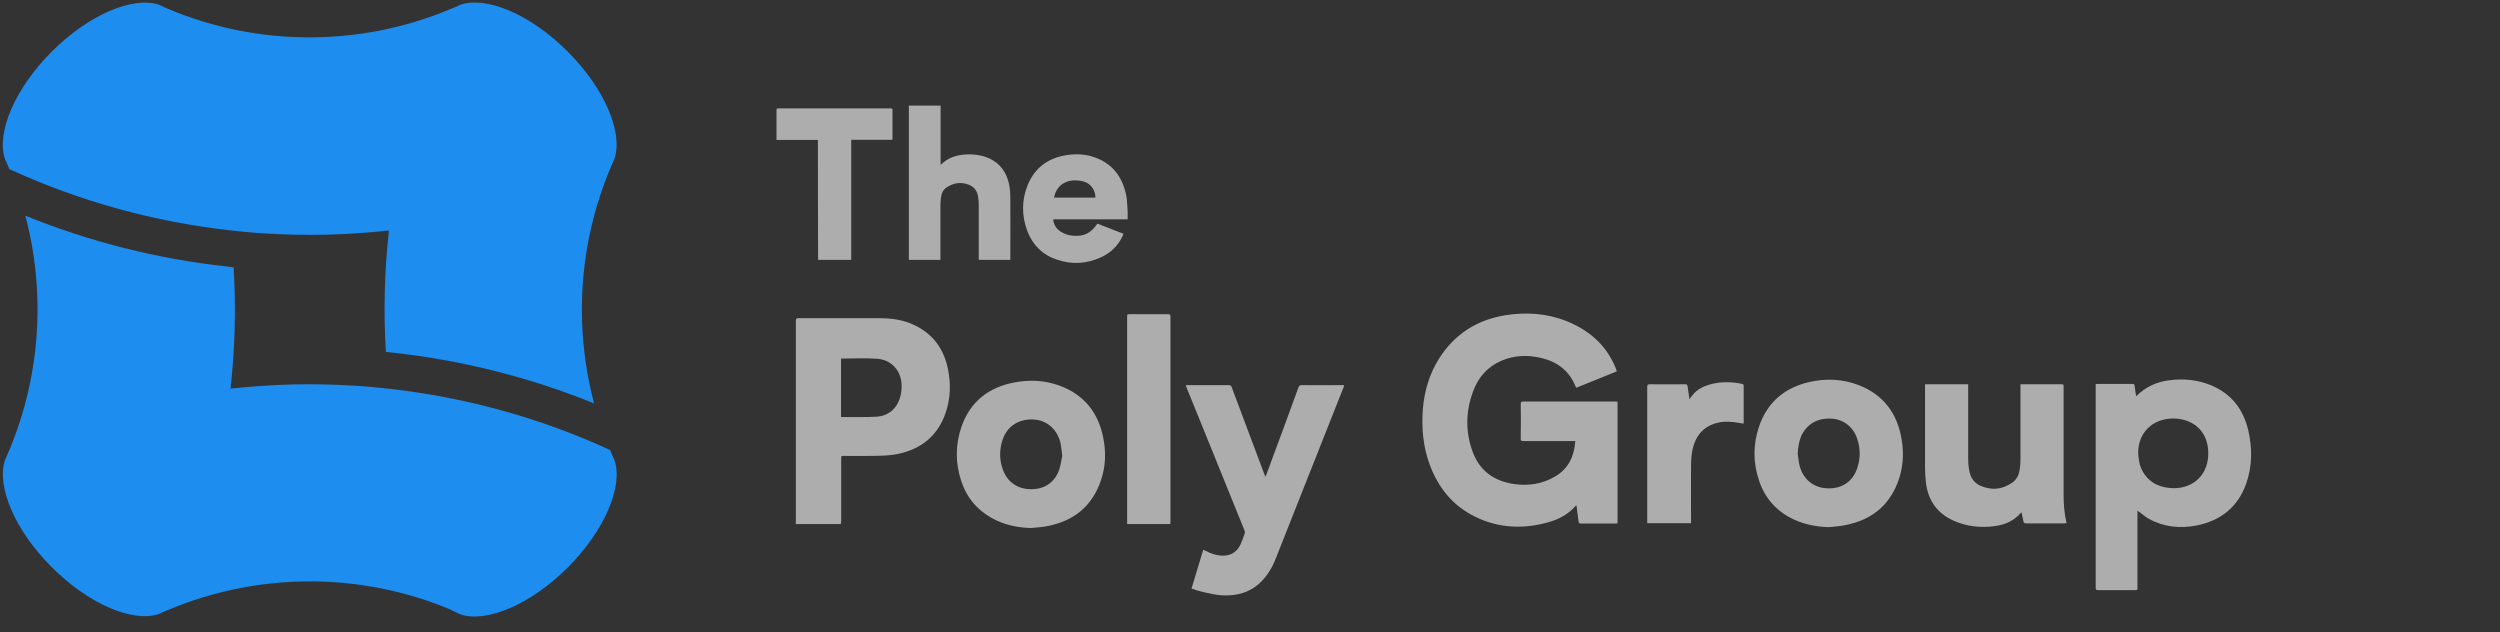 <?xml version="1.0" encoding="utf-8"?>
<!-- Generator: Adobe Illustrator 27.0.0, SVG Export Plug-In . SVG Version: 6.00 Build 0)  -->
<svg version="1.1" id="Layer_1" xmlns="http://www.w3.org/2000/svg" xmlns:xlink="http://www.w3.org/1999/xlink" x="0px" y="0px"
	 viewBox="0 0 1448.8 366.3" style="enable-background:new 0 0 1448.8 366.3;" xml:space="preserve">
<rect x="0" y="0" width="1448.8" height="366.3" fill="#333333" stroke="none"/>
<style type="text/css">
	.st0{fill:#1E8DF0;}
	.st1{opacity:0.6;fill:#FFFFFF;enable-background:new    ;}
	.st2{opacity:0.6;}
	.st3{fill:#FFFFFF;}
</style>
<g>
	<g>
		<path class="st0" d="M353.5,98c0.9-2.1,1.8-4.2,2.7-6.3c4.8-15.1-5.8-40.4-27.2-61.8C307.6,8.4,282.2-2.2,267.2,2.6
			c-2.1,1-4.2,1.9-6.3,2.7C208.9,27.1,150,27.1,98,5.4c-2-0.9-4-1.7-6-2.7l0,0C77-2.2,51.5,8.4,30,29.9s-32.1,47-27.2,62l0,0
			c0.9,2,1.8,4,2.6,6.1c40.9,18.8,84.2,30.6,128.1,35.5c2.9,0.3,5.7,0.6,8.6,0.9c2.9,0.3,5.7,0.5,8.6,0.7l0,0c1.7,0.1,3.3,0.2,5,0.3
			c5,0.3,10.1,0.5,15.1,0.6l0,0c12.5,0.3,24.9,0,37.4-0.9l0,0c5.7-0.4,11.5-0.9,17.2-1.5c-2.6,23.3-3.2,46.9-1.8,70.3l4.2,0.5
			c40.2,4.4,79.3,14.3,116.5,29.4C332.4,188.9,335.5,141.1,353.5,98z"/>
		<path class="st0" d="M267,356.1c15,4.9,40.5-5.7,62-27.2s32.1-46.9,27.2-62l0,0c-0.9-2-1.8-4-2.6-6.1
			c-40.9-18.8-84.2-30.6-128.1-35.5c-2.9-0.3-5.7-0.6-8.6-0.9c-2.9-0.3-5.7-0.5-8.6-0.7l0,0c-1.7-0.1-3.3-0.2-5-0.3
			c-5-0.3-10.1-0.5-15.1-0.6l0,0c-12.5-0.3-24.9,0-37.4,0.9l0,0c-5.7,0.4-11.5,0.9-17.2,1.5c2.6-23.3,3.2-46.9,1.8-70.3l-4.2-0.5
			C91,150,51.9,140.1,14.7,125c11.8,44.7,8.8,92.5-9.2,135.6c-0.9,2.1-1.8,4.2-2.7,6.3C-2,282,8.6,307.3,30,328.7
			s46.8,32.1,61.8,27.2c2.1-1,4.2-1.9,6.3-2.7c52-21.7,110.9-21.7,162.9,0C262.9,354.3,265,355.2,267,356.1L267,356.1"/>
	</g>
	<g>
		<g>
			<path class="st1" d="M526.7,150.6c0-29.8,0-59.6,0-89.4c6.1,0,12.2,0,18.4,0c0,11.4,0,22.8,0,34.2c0.2-0.1,0.3-0.1,0.3-0.1
				c3.7-3.6,8.2-5.3,13.2-5.7c5-0.4,9.9,0.1,14.5,2.1c6.4,2.9,10.1,8,11.6,14.7c0.6,2.7,0.8,5.5,0.8,8.2c0.1,11.7,0,23.4,0,35
				c0,0.3,0,0.6,0,1c-6.1,0-12.1,0-18.3,0c0-0.4,0-0.7,0-1c0-10.3,0-20.5,0-30.8c0-1.7-0.1-3.4-0.4-5c-0.7-4.6-3.9-6.9-8.6-7.6
				c-3.5-0.5-6.7,0.5-9.6,2.4c-2.2,1.4-3,3.6-3.3,6.1c-0.2,1.4-0.3,2.8-0.3,4.2c0,10.2,0,20.4,0,30.5c0,0.4,0,0.8,0,1.2
				C538.9,150.6,532.8,150.6,526.7,150.6z"/>
			<path class="st1" d="M653.5,127.1c-14.4,0-28.8,0-43.2,0c0.4,3.1,1.8,5.5,4.3,7.1c2.2,1.4,4.6,2.2,7.1,2.4
				c6.6,0.5,10.3-1.3,14.3-7c5,1.9,10,3.9,15.1,5.9c-0.2,0.4-0.3,0.8-0.5,1.2c-2.6,5.7-6.9,9.8-12.5,12.4
				c-8.3,3.8-16.8,4.3-25.5,1.4c-8.3-2.7-14.1-8.4-17.2-16.5c-3.4-9-3.4-18.2,0.3-27.1c4.2-9.8,11.8-15.4,22.4-17
				c5.7-0.9,11.4-0.6,16.9,1.5c9.6,3.6,15.1,10.8,17.4,20.6c0.6,2.4,0.8,5,0.9,7.5C653.6,121.9,653.5,124.4,653.5,127.1z
				 M634.8,114.5c0.1-4-2.4-7.7-6.1-9.1c-1.2-0.4-2.5-0.7-3.8-0.8c-3.4-0.3-6.7,0.2-9.6,2.3c-2.5,1.9-3.8,4.5-4.5,7.6
				C618.9,114.5,626.8,114.5,634.8,114.5z"/>
			<path class="st1" d="M474,81.1c-8.1,0-16,0-24,0c0-0.4,0-0.7,0-1c0-5.4,0-10.9,0-16.3c0-0.8,0.2-1,1-1c21.7,0,43.5,0,65.2,0
				c0.5,0,1,0,1,0.7c0,5.7,0,11.4,0,17c0,0.1,0,0.2-0.1,0.5c-7.9,0-15.8,0-23.8,0c0,23.3,0,46.4,0,69.6c-6.5,0-12.8,0-19.2,0
				C474,127.5,474,104.3,474,81.1z"/>
		</g>
		<g class="st2">
			<g>
				<g>
					<path class="st3" d="M912.9,255.6c-0.5,0-1,0-1.6,0c-9.5,0-19,0-28.5,0c-1.2,0-1.6-0.3-1.5-1.5c0.1-6.7,0.1-13.3,0-20
						c0-1.1,0.3-1.4,1.4-1.4c17.8,0,35.7,0,53.5,0c0.4,0,0.8,0,1.2,0.1c0,23.5,0,47,0,70.5c-0.4,0-0.8,0.1-1.2,0.1
						c-6.7,0-13.3,0-20,0c-0.9,0-1.2-0.2-1.4-1.2c-0.4-3-0.8-6.1-1.2-9.3c-0.2,0.1-0.4,0.2-0.5,0.3c-4.2,4.8-9.6,7.7-15.6,9.4
						c-14.4,4.1-28.7,3.6-42.3-3c-12.9-6.2-21.4-16.5-26.4-29.7c-4.1-10.7-5.1-21.8-4.2-33.1c0.9-10.4,3.8-20.1,9.3-28.9
						c9-14.2,21.9-22.5,38.4-25.2c12-1.9,23.9-1.2,35.3,3.3c13.1,5.2,23.1,13.7,28.6,27c0.3,0.7,0.5,1.3,0.8,2.2
						c-7.9,3.2-15.7,6.3-23.5,9.5c-0.2-0.3-0.3-0.5-0.4-0.7c-3.6-9-10.5-14.3-19.7-16.5c-7.8-1.9-15.6-1.7-23.2,1.5
						c-8,3.4-13.4,9.5-16.4,17.5c-4.5,11.9-4.7,24.1-0.1,36c4.1,10.6,12.5,16.4,23.7,18c8.3,1.2,16.4,0,23.7-4.3
						c7.4-4.3,10.9-11,11.7-19.4c0-0.2,0-0.5,0-0.7C913.1,255.9,913,255.9,912.9,255.6z"/>
					<path class="st3" d="M1238.7,295.9c0,0.7,0,1.2,0,1.6c0,14.3,0,28.6,0,42.9c0,1.5,0,1.6-1.6,1.6c-7.1,0-14.1,0-21.2,0
						c-1.1,0-1.4-0.2-1.4-1.4c0-38.9,0-77.8,0-116.7c0-0.4,0-0.8,0-1.3c0.5,0,0.9-0.1,1.3-0.1c6.6,0,13.3,0,19.9,0
						c0.9,0,1.3,0.2,1.4,1.2c0.2,1.9,0.5,3.8,0.8,5.8c0.2-0.1,0.3-0.1,0.4-0.2c5.2-5.1,11.5-8,18.7-8.9c8.3-1.1,16.5-0.4,24.4,2.9
						c11.7,4.9,18.6,13.8,21.5,26c2.4,10.4,2.4,20.8-1.2,31c-4.8,13.5-14.7,21.4-28.6,24.2c-9.6,1.9-19,1-27.8-3.8
						c-2-1.1-3.7-2.7-5.6-4.1C1239.4,296.6,1239.2,296.3,1238.7,295.9z M1239.1,262.7c0.2,1.6,0.3,3.3,0.6,4.9
						c0.2,1.2,0.6,2.5,1.1,3.7c3.2,7.2,9,10.8,16.6,11.5c12.3,1.2,21.7-6.6,22.3-18.6c0.6-11.8-6-20.1-17.4-21.5
						C1250,241.3,1239,248.8,1239.1,262.7z"/>
					<path class="st3" d="M1059.9,305.5c-6.9-0.2-13.6-1.4-20-4.3c-10.1-4.6-17-12.2-20.5-22.7c-3.5-10.3-3.5-20.7-0.1-31
						c4.7-14.2,14.8-22.8,29.2-26.1c9.7-2.2,19.4-1.8,28.7,1.8c14.5,5.7,22.5,16.6,24.9,31.8c1.4,8.6,0.7,17.2-2.6,25.3
						c-5.4,13.4-15.6,21.1-29.6,23.9C1066.7,305,1063.3,305.1,1059.9,305.5z M1041.8,262.8c0.4,2.4,0.5,4.8,1.1,7.1
						c2.1,8,8.2,12.9,16.3,13.1c8.2,0.3,14.6-4,17.1-11.7c1.9-5.6,1.9-11.3,0-17c-2.3-7-8.1-11.4-15.1-11.7
						c-8.1-0.4-14.2,3.2-17.4,10.2C1042.5,256,1042,259.3,1041.8,262.8z"/>
					<path class="st3" d="M1170.9,222.7c0.6,0,1.1,0,1.5,0c7.3,0,14.6,0,21.9,0c1.6,0,1.6,0,1.6,1.5c0,20.9,0,41.7,0,62.6
						c0,5.3,0.4,10.6,1.6,15.8c0,0.2,0,0.3,0.1,0.6c-0.4,0-0.9,0.1-1.3,0.1c-7.4,0-14.7,0-22.1,0c-1,0-1.5-0.3-1.6-1.3
						c-0.3-1.7-0.7-3.3-1.1-5c-0.2,0.1-0.3,0.1-0.4,0.2c-4,4.7-9.2,6.9-15.1,7.7c-8.4,1.1-16.5,0.2-24.2-3.3
						c-9.5-4.4-14.5-11.9-15.7-22c-0.3-2.8-0.5-5.7-0.5-8.5c0-15.6,0-31.3,0-46.9c0-0.5,0-0.9,0-1.5c8.4,0,16.6,0,25,0
						c0,0.6,0,1.1,0,1.6c0,13.8,0,27.7,0,41.5c0,1.9,0.1,3.8,0.4,5.7c0.9,6.5,4,10.1,11.7,11.5c5,0.9,9.6-0.6,13.7-3.5
						c2.6-1.9,3.7-4.7,4.1-7.7c0.3-1.9,0.4-3.8,0.4-5.7c0-13.9,0-27.8,0-41.7C1170.9,223.9,1170.9,223.4,1170.9,222.7z"/>
					<path class="st3" d="M979.1,231.4c0.7-1,1.2-1.8,1.8-2.5c3-3.7,7.1-5.4,11.6-6.5c5.6-1.3,11.2-1.1,16.8,0
						c0.7,0.1,1.2,0.3,1.2,1.2c0,7.1,0,14.2,0,21.3c0,0.2,0,0.3-0.1,0.6c-2-0.3-3.9-0.7-5.9-0.9c-3.5-0.4-7-0.3-10.3,0.7
						c-7.3,2.2-11.5,7.4-13.2,14.6c-0.7,2.9-0.9,6-1,9c-0.1,10.9,0,21.8,0,32.7c0,0.5,0,1,0,1.6c-8.5,0-16.9,0-25.4,0
						c0-0.5,0-0.9,0-1.4c0-25.9,0-51.7,0-77.6c0-1.1,0.3-1.5,1.4-1.5c6.9,0.1,13.7,0,20.6,0c1,0,1.3,0.3,1.4,1.3
						C978.4,226.4,978.7,228.7,979.1,231.4z"/>
				</g>
			</g>
			<path class="st3" d="M487.3,303.7c-8.8,0-17.4,0-26.1,0c0-0.5,0-0.9,0-1.4c0-38.8,0-77.6,0-116.4c0-1.1,0.3-1.5,1.5-1.5
				c15.6,0,31.2,0,46.8,0c6.7,0,13.2,0.8,19.3,3.5c11.3,5,18,13.7,20.5,25.7c1.8,8.6,1.6,17.3-1.3,25.7
				c-4.5,13.1-13.9,20.8-27.3,23.7c-3.4,0.7-6.9,1-10.3,1.1c-7.1,0.2-14.2,0.1-21.3,0.1c-1.6,0-1.6,0-1.6,1.6c0,12.1,0,24.1,0,36.2
				C487.3,302.6,487.3,303.1,487.3,303.7z M487.4,207.8c0,11.2,0,22.5,0,33.8c0.2,0.1,0.3,0.1,0.3,0.1c6.7,0,13.4,0.1,20.1-0.2
				c6.9-0.4,11.8-4.5,13.8-11.1c0.7-2.4,1-5,0.9-7.4c-0.3-8.3-6-14.6-14.3-15.1C501.4,207.4,494.5,207.8,487.4,207.8z"/>
			<path class="st3" d="M690.5,341.1c2.3-7.5,4.5-14.9,6.8-22.5c0.5,0.2,0.9,0.4,1.3,0.6c3.3,1.7,6.7,2.9,10.5,2.8
				c4.7-0.1,8-2.5,9.9-6.7c0.9-2.1,1.7-4.2,2.4-6.4c0.2-0.5,0-1.2-0.3-1.8c-6.7-16.6-13.4-33.1-20.1-49.6c-4.5-11-8.9-22-13.4-33
				c-0.1-0.4-0.3-0.7-0.5-1.2c0.5,0,0.9-0.1,1.3-0.1c7.9,0,15.8,0,23.7,0c1,0,1.4,0.3,1.7,1.2c6.3,16.7,12.5,33.4,18.8,50.1
				c0.2,0.5,0.4,1,0.7,1.8c0.3-0.6,0.4-1,0.6-1.3c6.2-16.8,12.5-33.6,18.6-50.5c0.4-1,0.8-1.3,1.8-1.3c7.8,0.1,15.5,0,23.3,0
				c0.4,0,0.8,0,1.4,0c-0.2,0.5-0.3,0.9-0.4,1.3c-13.1,33.2-26.2,66.3-39.4,99.5c-1.9,4.9-4.6,9.3-8.3,13.1c-5,5-11.2,7.5-18.3,7.9
				c-6.6,0.4-12.8-1.2-19.1-2.9C692.7,341.7,691.6,341.4,690.5,341.1z"/>
			<path class="st3" d="M597.6,306c-6.9-0.2-13.6-1.4-19.9-4.3c-10.1-4.7-17.1-12.3-20.6-22.8s-3.5-21.1,0.1-31.6
				c5-14.4,15.5-22.7,30.3-25.6c8.8-1.7,17.5-1.4,26,1.6c14.7,5.2,23.2,15.9,26,31.1c1.5,8,1.2,16-1.4,23.7
				c-4.9,14.9-15.4,23.6-30.6,26.7C604.3,305.5,600.9,305.6,597.6,306z M615.6,264.2c-0.4-2.8-0.5-5.1-1-7.4
				c-1.9-8.1-8-13.3-15.6-13.7c-8.7-0.4-15.3,3.8-18,11.8c-1.9,5.8-1.9,11.6,0.2,17.3c2.6,7.2,8.6,11.3,16.3,11.3
				c7.7,0.1,13.7-3.9,16.3-11.2C614.7,269.6,615,266.7,615.6,264.2z"/>
			<path class="st3" d="M653.2,303.7c0-0.6,0-1.1,0-1.6c0-39.4,0-78.9,0-118.3c0-1.7,0-1.7,1.7-1.7c7.4,0,14.7,0,22.1,0
				c1,0,1.3,0.2,1.3,1.3c0,39.7,0,79.4,0,119.2c0,0.4,0,0.7-0.1,1.1C669.8,303.7,661.6,303.7,653.2,303.7z"/>
		</g>
	</g>
</g>
</svg>
